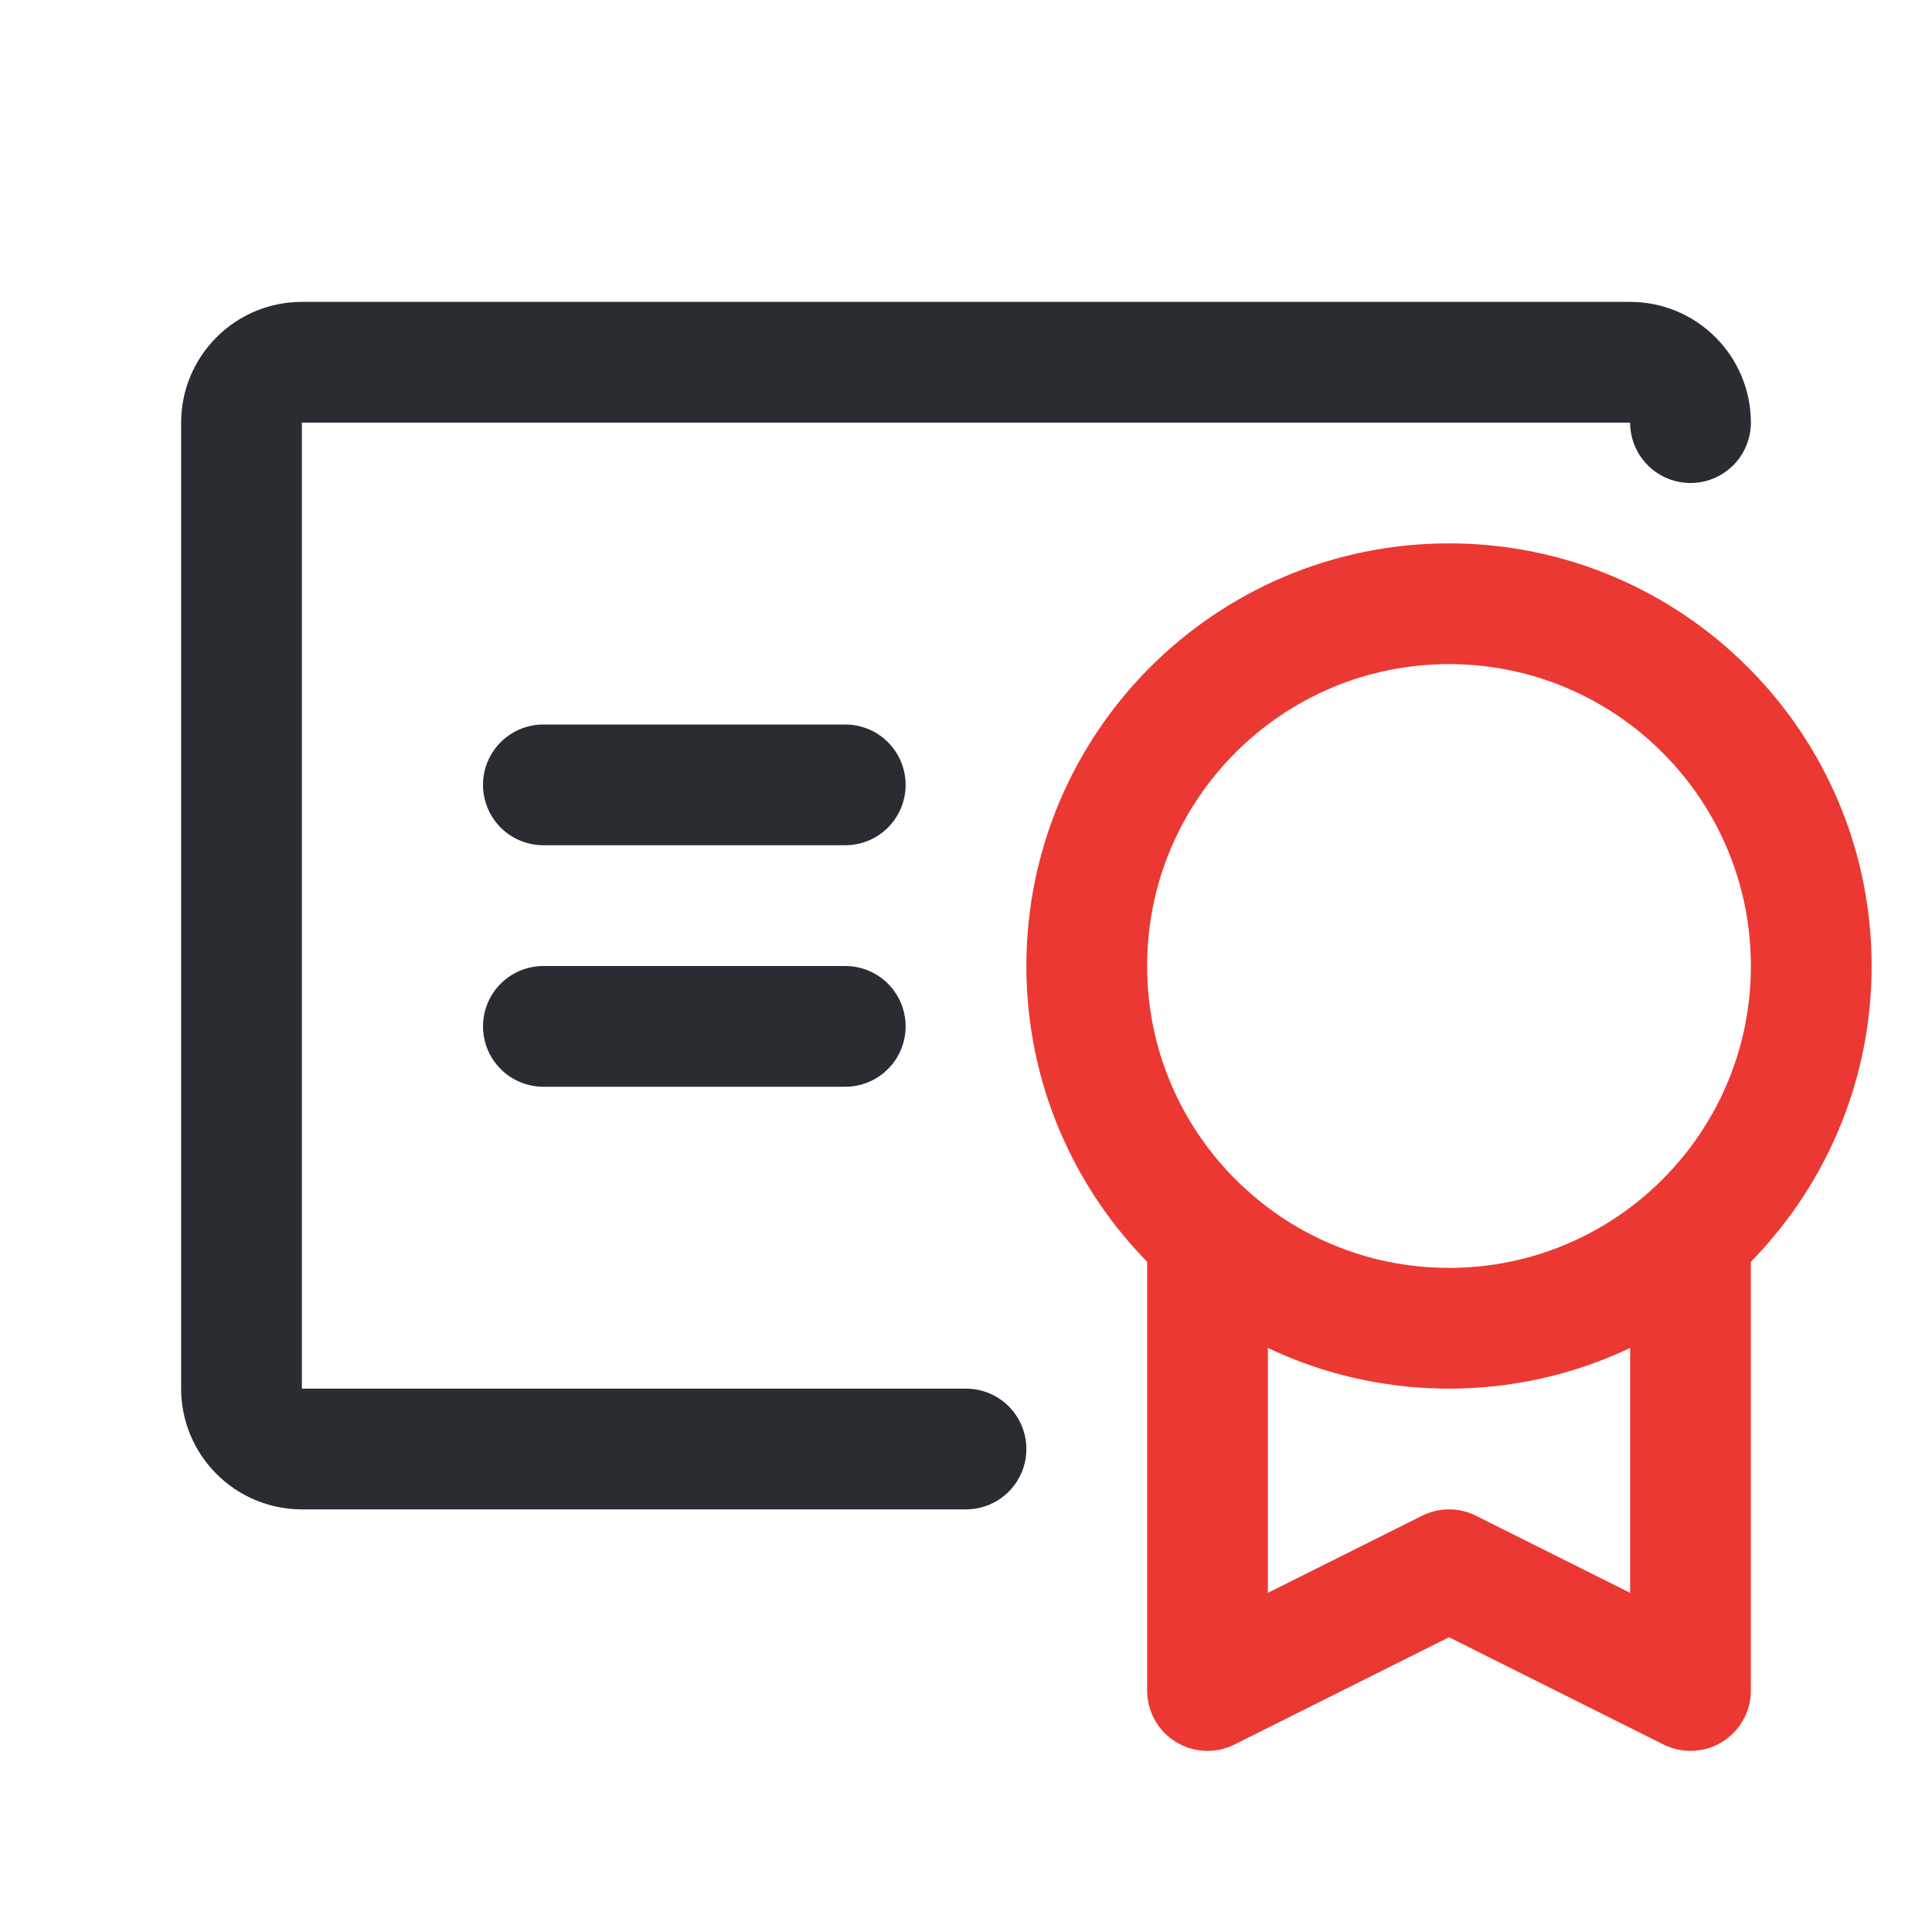 <svg width="24" height="24" viewBox="0 0 24 24" fill="none" xmlns="http://www.w3.org/2000/svg">
<path d="M18 16.5C20.485 16.5 22.5 14.485 22.5 12C22.5 9.515 20.485 7.5 18 7.5C15.515 7.5 13.5 9.515 13.5 12C13.5 14.485 15.515 16.5 18 16.5Z" stroke="#EC3832" stroke-width="1.5" stroke-linecap="round" stroke-linejoin="round"/>
<path d="M21 15.357V21L18 19.5L15 21V15.356" stroke="#EC3832" stroke-width="1.5" stroke-linecap="round" stroke-linejoin="round"/>
<path d="M12 18H3.75C3.551 18 3.36 17.921 3.22 17.78C3.079 17.64 3 17.449 3 17.25V5.25C3 5.051 3.079 4.86 3.22 4.72C3.36 4.579 3.551 4.5 3.75 4.5H20.25C20.449 4.5 20.64 4.579 20.78 4.72C20.921 4.86 21 5.051 21 5.25" stroke="#292D32" stroke-width="1.5" stroke-linecap="round" stroke-linejoin="round"/>
<path d="M6.75 12.75H10.5" stroke="#292D32" stroke-width="1.5" stroke-linecap="round" stroke-linejoin="round"/>
<path d="M6.75 9.75H10.5" stroke="#292D32" stroke-width="1.5" stroke-linecap="round" stroke-linejoin="round"/>
</svg>
